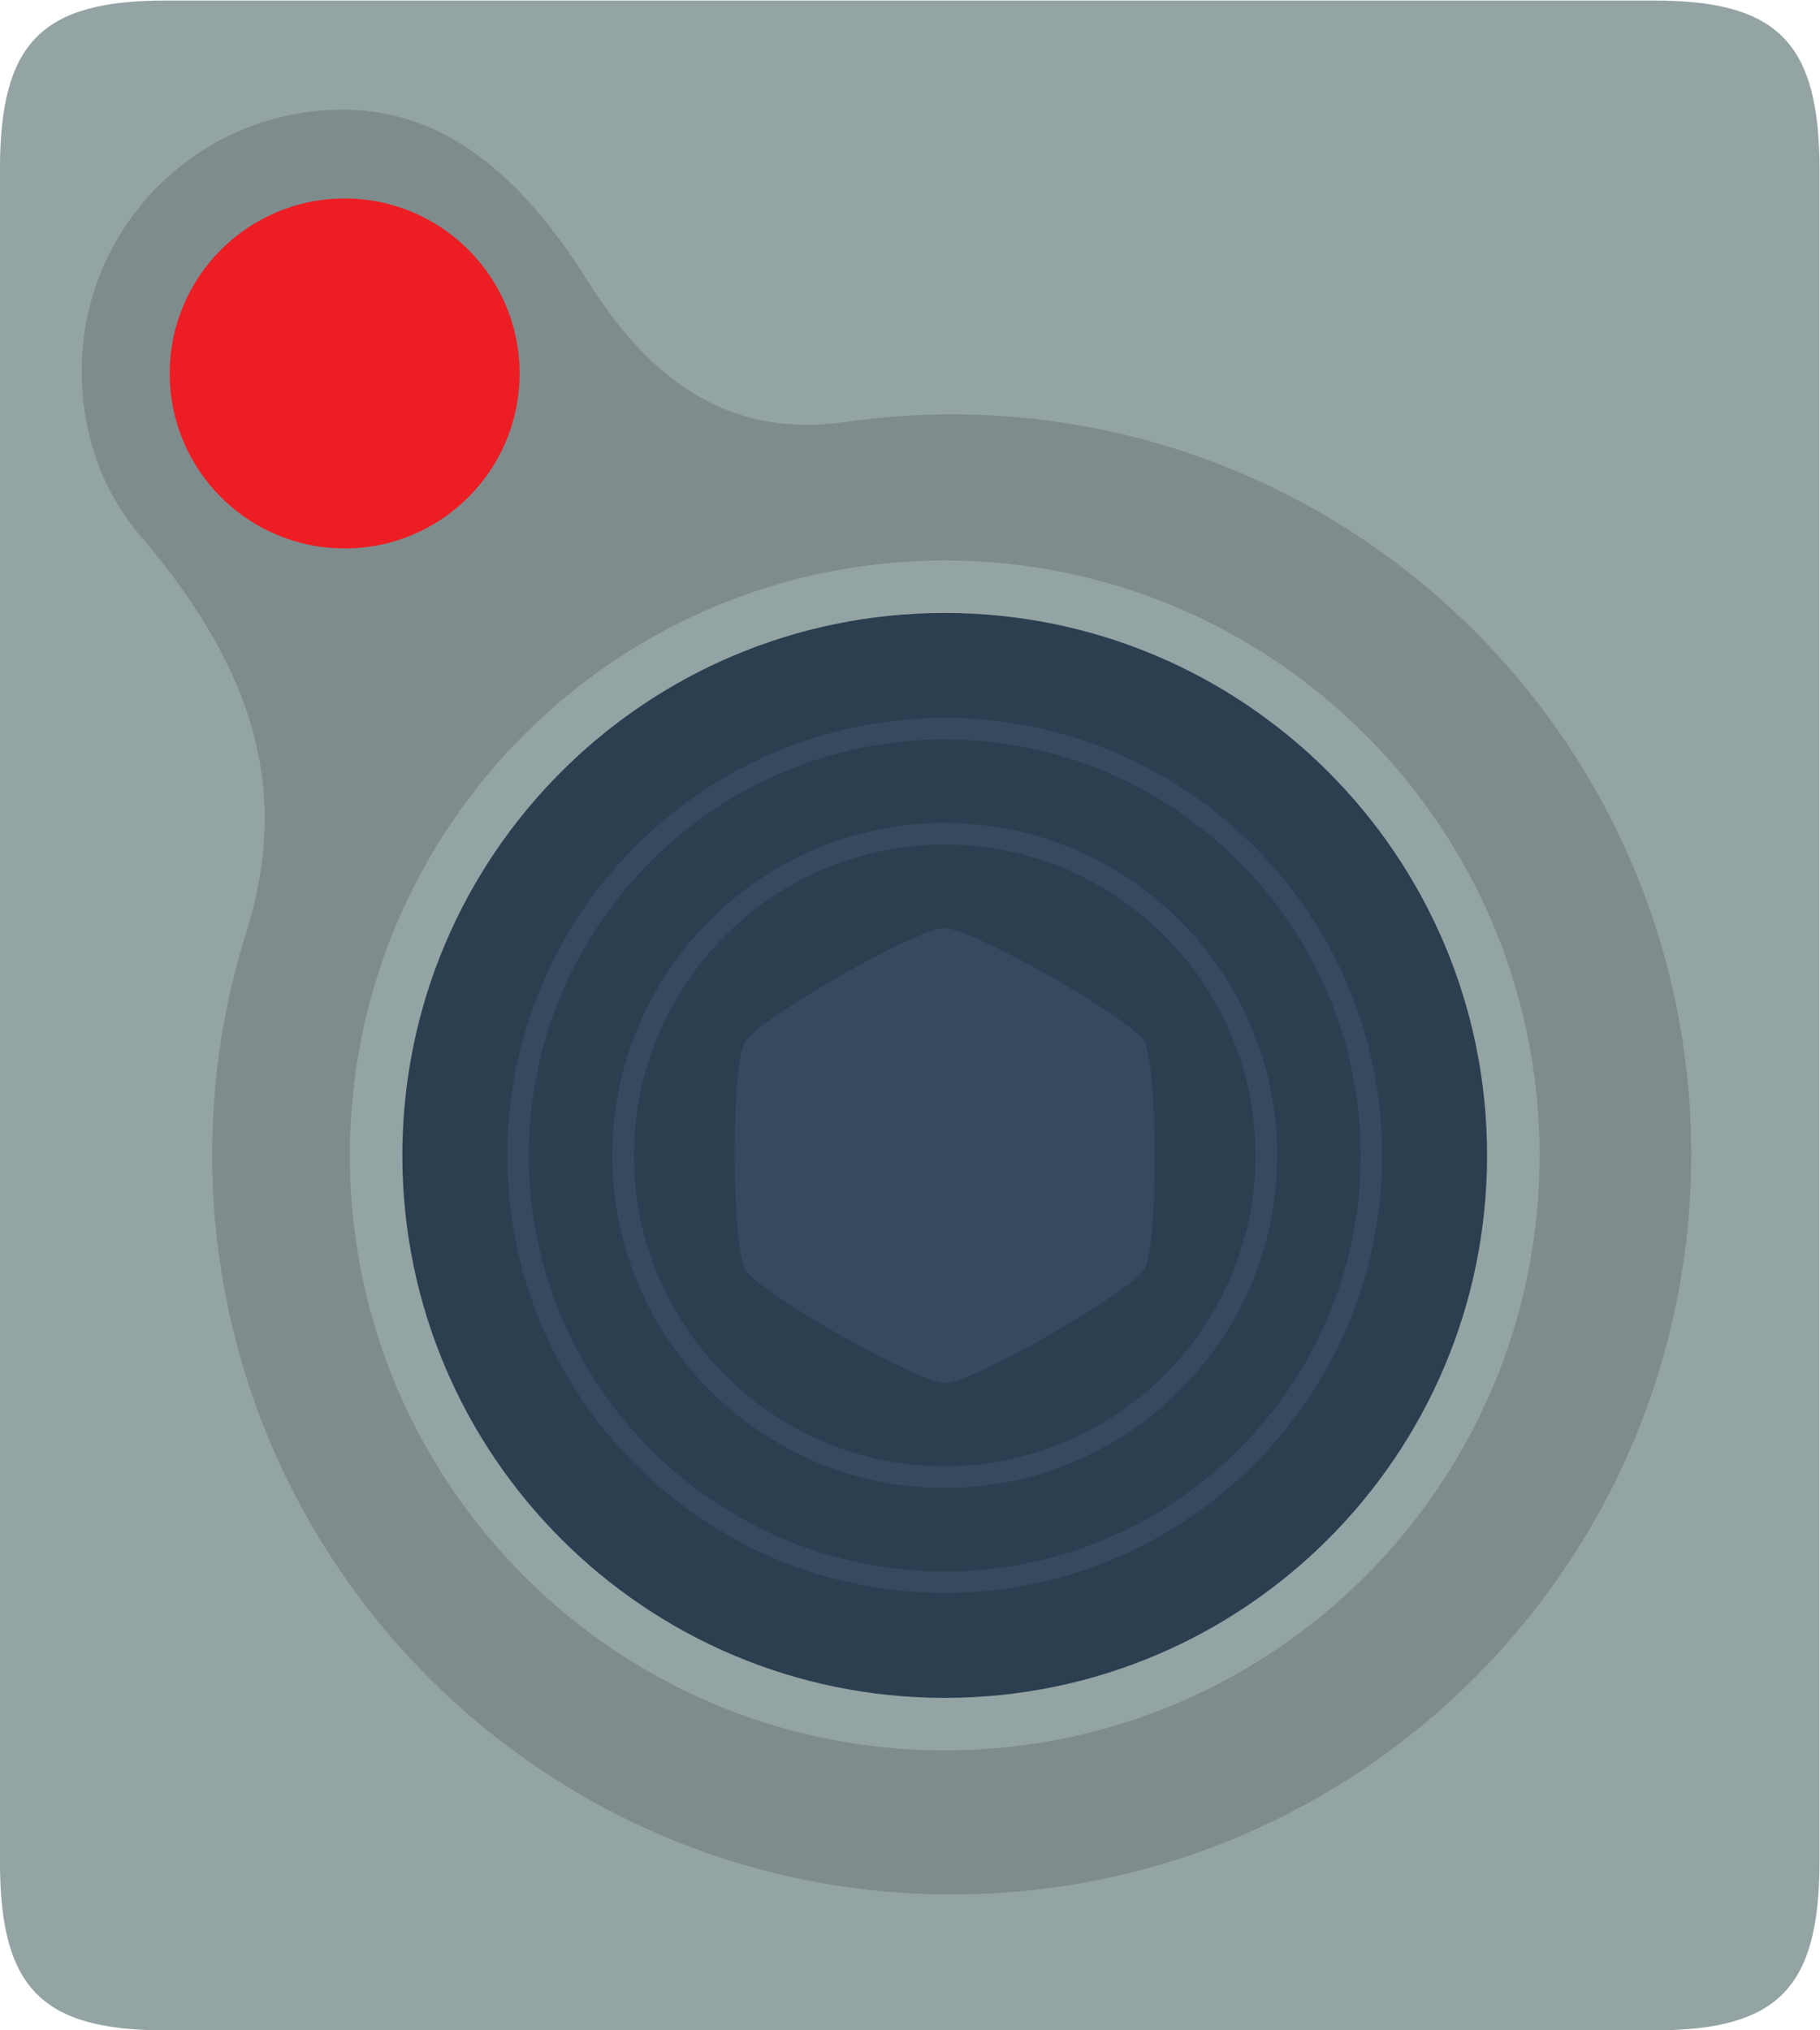 <svg height="309.333" viewBox="0 0 277.333 309.333" width="277.333" xmlns="http://www.w3.org/2000/svg" xmlns:xlink="http://www.w3.org/1999/xlink"><clipPath id="a"><path d="m0 256h256v-256h-256z"/></clipPath><g clip-path="url(#a)" transform="matrix(1.333 0 0 -1.333 -32 325.333)"><path d="m0 0h-170.182c-14.182 0-18.909-4.833-18.909-19.333v-193.334c0-14.5 4.727-19.333 18.909-19.333h170.182c14.182 0 18.909 4.833 18.909 19.333v193.334c0 14.5-4.727 19.333-18.909 19.333" fill="#94a4a4" transform="translate(213.091 244)"/><path d="m0 0c-46.696 0-84.541 37.864-84.541 84.585 0 8.812 1.353 17.306 3.864 25.281 4.591 14.599 2.353 28.62-12.139 45.502-4.296 5.006-6.643 11.663-6.643 18.778 0 16.485 13.362 29.854 29.837 29.854 12.91 0 21.563-9.339 28.063-19.669 7.579-12.051 16.814-17.847 29.435-16.026 3.953.567 8.006.866 12.124.866 46.696 0 84.541-37.865 84.541-84.586s-37.845-84.585-84.541-84.585" fill="#7f8c8d" transform="translate(132.8 27.53)"/><path d="m0 0c-37.555 0-68-30.445-68-68s30.445-68 68-68 68 30.445 68 68-30.445 68-68 68" fill="#94a4a4" transform="translate(132 180)"/><path d="m0 0c0 11.045-8.955 20-20 20s-20-8.955-20-20 8.955-20 20-20 20 8.955 20 20" fill="#ec1e24" transform="translate(83.405 201.375)"/><path d="m0 0c-34.245 0-62 27.755-62 62s27.755 62 62 62 62-27.755 62-62-27.755-62-62-62" fill="#2c3f51" transform="translate(132 50)"/><g fill="#36495f"><path d="m0 0c-3.125-.015-21.232-10.379-22.789-13.052-1.563-2.677-1.523-23.327.05-25.99 1.573-2.673 19.719-12.958 22.849-12.958h.01c3.131.01 21.242 10.384 22.789 13.052 1.563 2.668 1.523 23.327-.055 26-1.567 2.653-19.714 12.948-22.854 12.948" transform="translate(131.94 138)"/><path d="m0 0c-19.593 0-35.532-15.939-35.532-35.532s15.939-35.532 35.532-35.532 35.532 15.939 35.532 35.532-15.939 35.532-35.532 35.532m0-73.532c-20.952 0-38 17.048-38 38s17.048 38 38 38 38-17.048 38-38-17.048-38-38-38" transform="translate(132 147.532)"/><path d="m0 0c-26.221 0-47.554-21.333-47.554-47.554 0-26.22 21.333-47.553 47.554-47.553s47.554 21.333 47.554 47.553c0 26.221-21.333 47.554-47.554 47.554m0-97.554c-27.57 0-50 22.43-50 50 0 27.571 22.43 50 50 50s50-22.429 50-50c0-27.57-22.43-50-50-50" transform="translate(132 159.554)"/></g></g></svg>
